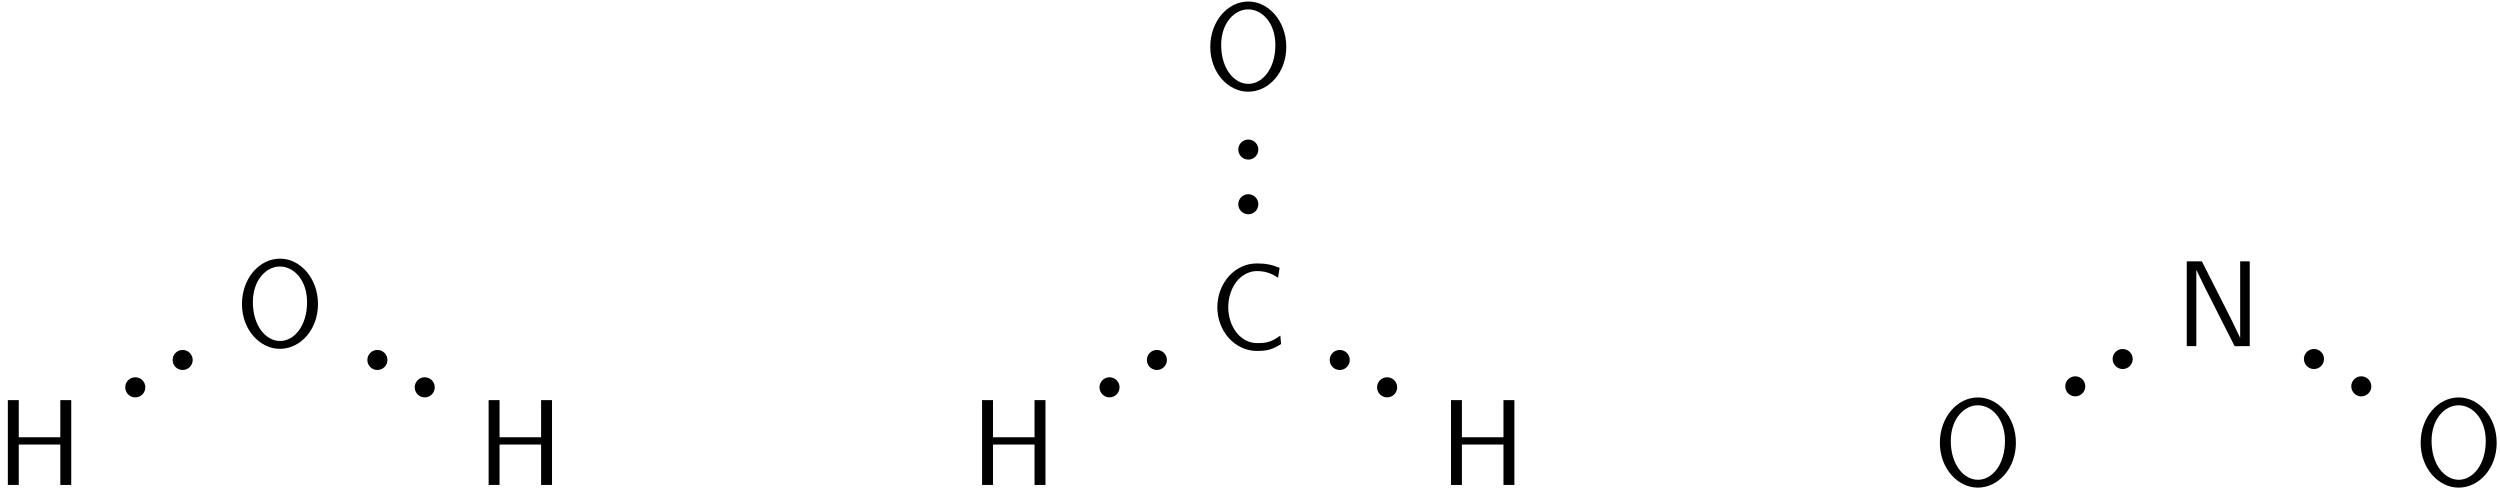 <?xml version="1.0" encoding="UTF-8"?>
<svg width="204pt" height="40pt" version="1.1" viewBox="0 0 204 40" xmlns="http://www.w3.org/2000/svg" xmlns:xlink="http://www.w3.org/1999/xlink">
<defs>
<symbol id="b" overflow="visible">
<path d="m6.109 0v-6.922h-0.891v3.031h-3.391v-3.031h-0.891v6.922h0.891v-3.297h3.391v3.297z"/>
</symbol>
<symbol id="a" overflow="visible">
<path d="m6.766-3.438c0-2.094-1.438-3.703-3.094-3.703-1.703 0-3.109 1.625-3.109 3.703 0 2.109 1.469 3.656 3.094 3.656 1.672 0 3.109-1.562 3.109-3.656zm-0.891-0.156c0 1.953-1.062 3.172-2.203 3.172-1.172 0-2.219-1.25-2.219-3.172 0-1.812 1.094-2.906 2.203-2.906 1.156 0 2.219 1.125 2.219 2.906z"/>
</symbol>
<symbol id="d" overflow="visible">
<path d="m5.859-0.453-0.062-0.688c-0.297 0.203-0.578 0.391-0.922 0.5-0.312 0.109-0.672 0.109-1 0.109-0.656 0-1.25-0.344-1.656-0.859-0.453-0.578-0.672-1.328-0.672-2.062 0-0.75 0.219-1.5 0.672-2.094 0.406-0.5 1-0.859 1.656-0.859 0.297 0 0.594 0.031 0.891 0.125s0.578 0.234 0.844 0.422l0.125-0.812c-0.297-0.125-0.594-0.219-0.922-0.281-0.312-0.062-0.625-0.078-0.938-0.078-0.891 0-1.688 0.391-2.281 1.047-0.609 0.688-0.938 1.594-0.938 2.531 0 0.922 0.328 1.828 0.938 2.516 0.594 0.641 1.391 1.047 2.281 1.047 0.344 0 0.688-0.016 1.031-0.109s0.641-0.266 0.953-0.453z"/>
</symbol>
<symbol id="c" overflow="visible">
<path d="m6.094 0v-6.922h-0.781v6.219h-0.016l-0.656-1.375-2.453-4.844h-1.234v6.922h0.781v-6.203h0.016l0.656 1.359 2.453 4.844z"/>
</symbol>
</defs>
<g>
<use x="-0.296" y="39.572" xlink:href="#b"/>
<use x="19.181" y="28.247" xlink:href="#a"/>
<path d="m11.859 31.605c0-0.453-0.367-0.82-0.82-0.82-0.453 0-0.82 0.367-0.82 0.82s0.367 0.82 0.82 0.82c0.453 0 0.82-0.367 0.82-0.82z"/>
<path d="m15.723 29.375c0-0.453-0.367-0.82-0.82-0.82s-0.816 0.367-0.816 0.82 0.363 0.816 0.816 0.816 0.82-0.363 0.82-0.816z"/>
<use x="38.936" y="39.572" xlink:href="#b"/>
<path d="m31.613 29.375c0-0.453-0.367-0.82-0.82-0.82s-0.816 0.367-0.816 0.82 0.363 0.816 0.816 0.816 0.82-0.363 0.82-0.816z"/>
<path d="m35.477 31.605c0-0.453-0.367-0.82-0.82-0.82-0.449 0-0.816 0.367-0.816 0.82s0.367 0.82 0.816 0.82c0.453 0 0.82-0.367 0.82-0.82z"/>
<use x="79.201" y="39.572" xlink:href="#b"/>
<use x="98.679" y="28.526" xlink:href="#d"/>
<path d="m91.355 31.605c0-0.453-0.367-0.82-0.82-0.82-0.449 0-0.816 0.367-0.816 0.82s0.367 0.82 0.816 0.82c0.453 0 0.82-0.367 0.82-0.82z"/>
<path d="m95.219 29.375c0-0.453-0.367-0.82-0.816-0.82-0.453 0-0.82 0.367-0.82 0.82s0.367 0.816 0.82 0.816c0.449 0 0.816-0.363 0.816-0.816z"/>
<use x="98.195" y="7.265" xlink:href="#a"/>
<path d="m102.68 16.668c0-0.453-0.363-0.82-0.816-0.82s-0.82 0.367-0.82 0.82 0.367 0.816 0.82 0.816 0.816-0.363 0.816-0.816z"/>
<path d="m102.68 12.203c0-0.449-0.363-0.816-0.816-0.816s-0.82 0.367-0.82 0.816c0 0.453 0.367 0.82 0.82 0.82s0.816-0.367 0.816-0.82z"/>
<use x="117.465" y="39.572" xlink:href="#b"/>
<path d="m110.14 29.375c0-0.453-0.363-0.82-0.816-0.82s-0.82 0.367-0.82 0.82 0.367 0.816 0.82 0.816 0.816-0.363 0.816-0.816z"/>
<path d="m114.01 31.605c0-0.453-0.367-0.82-0.82-0.82s-0.82 0.367-0.82 0.82 0.367 0.82 0.82 0.82 0.82-0.367 0.82-0.82z"/>
<use x="157.731" y="39.572" xlink:href="#a"/>
<use x="177.485" y="28.247" xlink:href="#c"/>
<path d="m170.16 31.527c0-0.453-0.367-0.82-0.816-0.82-0.453 0-0.82 0.367-0.82 0.82 0 0.449 0.367 0.816 0.82 0.816 0.449 0 0.816-0.367 0.816-0.816z"/>
<path d="m174.03 29.293c0-0.449-0.367-0.816-0.82-0.816s-0.82 0.367-0.82 0.816c0 0.453 0.367 0.82 0.82 0.82s0.82-0.367 0.82-0.82z"/>
<use x="196.963" y="39.572" xlink:href="#a"/>
<path d="m189.64 29.293c0-0.453-0.367-0.816-0.82-0.816-0.453 0-0.82 0.363-0.82 0.816s0.367 0.82 0.82 0.82c0.453 0 0.82-0.367 0.82-0.82z"/>
<path d="m193.5 31.523c0-0.449-0.367-0.816-0.82-0.816s-0.816 0.367-0.816 0.816c0 0.453 0.363 0.82 0.816 0.82s0.82-0.367 0.82-0.82z"/>
</g>
</svg>
